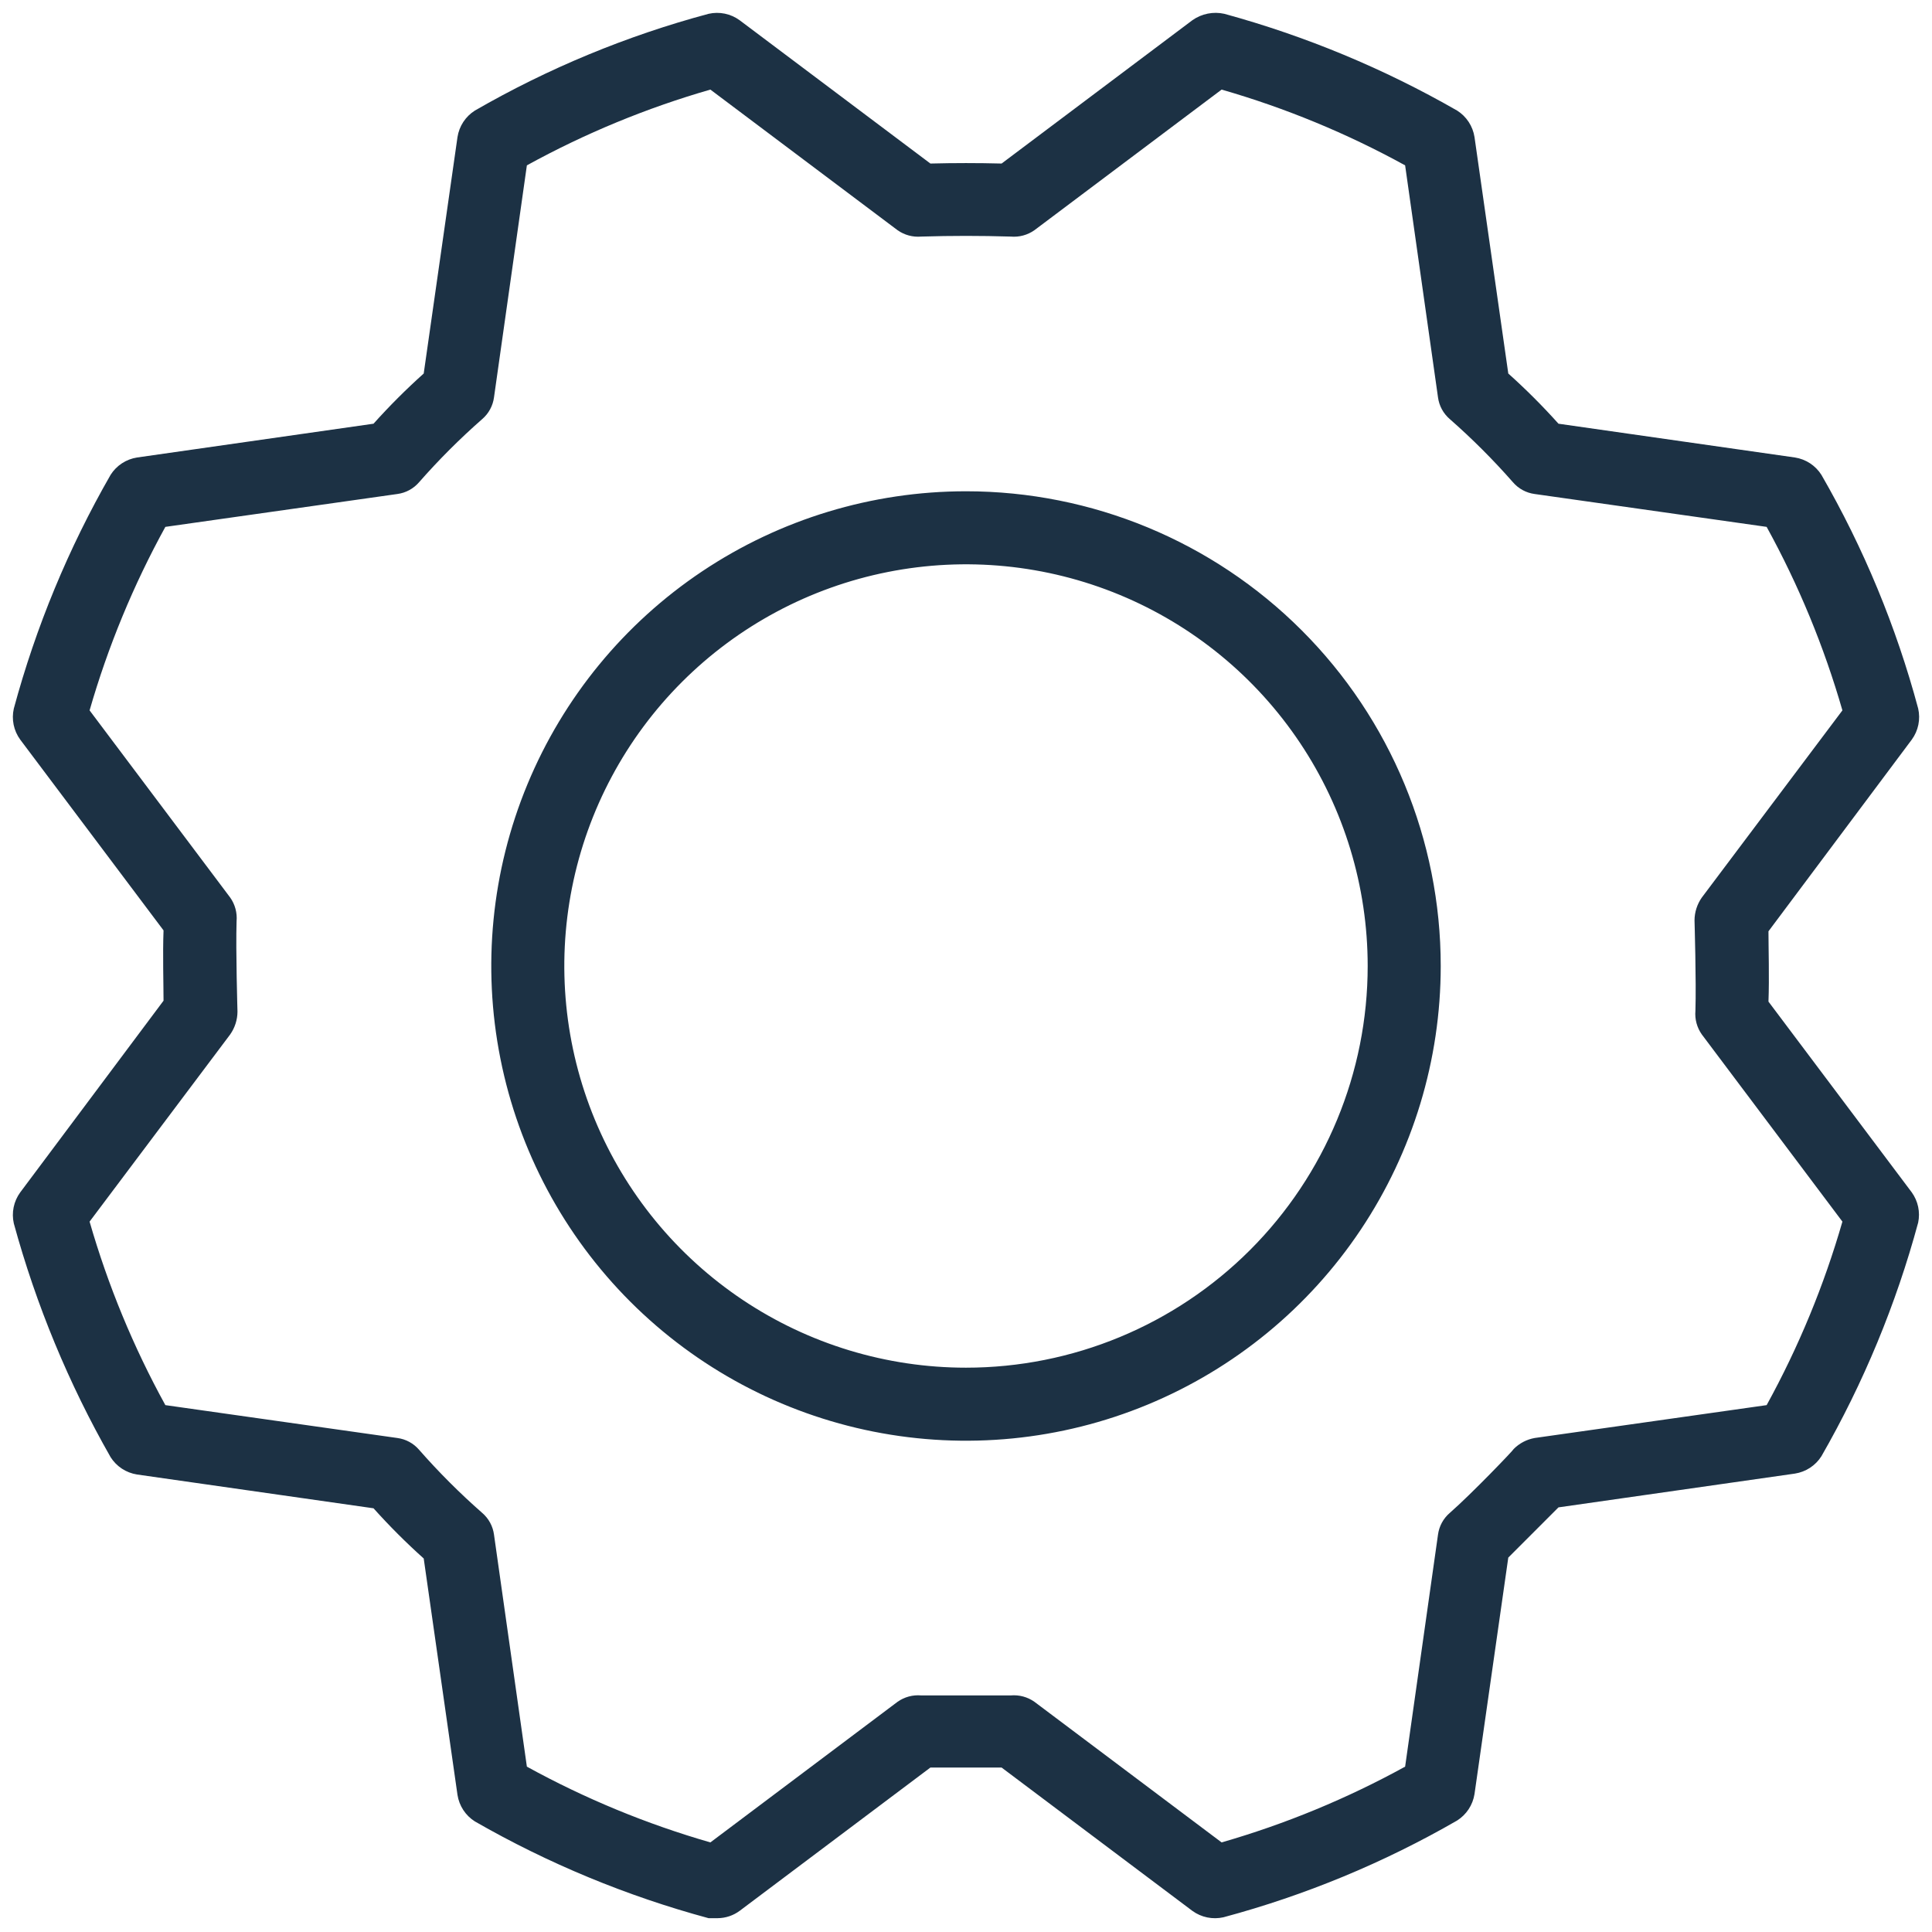 <svg width="124" height="124" viewBox="0 0 124 124" fill="none" xmlns="http://www.w3.org/2000/svg">
<path d="M62 31.531C55.974 31.531 50.083 33.318 45.072 36.666C40.062 40.014 36.157 44.773 33.851 50.34C31.544 55.908 30.941 62.034 32.117 67.944C33.292 73.855 36.194 79.284 40.455 83.545C44.717 87.806 50.145 90.708 56.056 91.883C61.966 93.059 68.093 92.456 73.66 90.15C79.227 87.843 83.986 83.938 87.334 78.927C90.682 73.917 92.469 68.026 92.469 62C92.469 53.919 89.259 46.169 83.545 40.455C77.831 34.741 70.081 31.531 62 31.531ZM62 87.781C56.901 87.781 51.916 86.269 47.677 83.436C43.437 80.603 40.133 76.577 38.181 71.866C36.23 67.155 35.719 61.971 36.714 56.97C37.709 51.969 40.164 47.376 43.77 43.77C47.376 40.164 51.969 37.709 56.97 36.714C61.971 35.719 67.155 36.23 71.866 38.181C76.577 40.133 80.603 43.437 83.436 47.677C86.269 51.916 87.781 56.901 87.781 62C87.781 68.838 85.065 75.395 80.23 80.23C75.395 85.065 68.838 87.781 62 87.781ZM122.703 76.531L113.504 64.285C113.563 62.762 113.504 60.828 113.504 59.773L122.703 47.469C122.91 47.185 123.053 46.861 123.124 46.517C123.194 46.173 123.191 45.819 123.113 45.477C121.706 40.227 119.618 35.184 116.902 30.477C116.715 30.181 116.466 29.928 116.173 29.736C115.88 29.544 115.549 29.417 115.203 29.363L100.027 27.195C99.013 26.063 97.937 24.988 96.805 23.973L94.637 8.797C94.583 8.451 94.456 8.12 94.264 7.827C94.072 7.534 93.819 7.285 93.523 7.098C88.826 4.403 83.805 2.316 78.582 0.887C78.231 0.808 77.866 0.804 77.513 0.875C77.16 0.945 76.826 1.089 76.531 1.297L64.285 10.496C62.762 10.457 61.238 10.457 59.715 10.496L47.469 1.297C47.185 1.09 46.861 0.947 46.517 0.876C46.173 0.806 45.819 0.809 45.477 0.887C40.227 2.294 35.184 4.382 30.477 7.098C30.181 7.285 29.928 7.534 29.736 7.827C29.544 8.12 29.417 8.451 29.363 8.797L27.195 23.973C26.063 24.988 24.988 26.063 23.973 27.195L8.797 29.363C8.451 29.417 8.12 29.544 7.827 29.736C7.534 29.928 7.285 30.181 7.098 30.477C4.392 35.189 2.305 40.231 0.887 45.477C0.809 45.819 0.806 46.173 0.876 46.517C0.947 46.861 1.09 47.185 1.297 47.469L10.496 59.715C10.438 61.238 10.496 63.172 10.496 64.227L1.297 76.531C1.09 76.815 0.947 77.139 0.876 77.483C0.806 77.827 0.809 78.181 0.887 78.523C2.32 83.764 4.407 88.804 7.098 93.523C7.285 93.819 7.534 94.072 7.827 94.264C8.12 94.456 8.451 94.583 8.797 94.637L23.973 96.805C24.988 97.937 26.063 99.013 27.195 100.027L29.363 115.203C29.417 115.549 29.544 115.88 29.736 116.173C29.928 116.466 30.181 116.715 30.477 116.902C35.189 119.608 40.231 121.695 45.477 123.113H46.062C46.569 123.109 47.061 122.945 47.469 122.645L59.715 113.445H64.285L76.531 122.645C76.815 122.851 77.139 122.994 77.483 123.065C77.827 123.136 78.181 123.132 78.523 123.055C83.773 121.647 88.816 119.559 93.523 116.844C93.819 116.656 94.072 116.407 94.264 116.114C94.456 115.821 94.583 115.491 94.637 115.145L96.805 99.969L100.027 96.746L115.203 94.578C115.549 94.524 115.88 94.397 116.173 94.205C116.466 94.013 116.715 93.761 116.902 93.465C119.608 88.752 121.695 83.711 123.113 78.465C123.182 78.132 123.181 77.788 123.111 77.455C123.04 77.122 122.901 76.808 122.703 76.531ZM113.387 90.184L98.504 92.293C97.993 92.383 97.522 92.629 97.156 92.996C97.156 93.055 94.461 95.867 93.055 97.098C92.635 97.456 92.364 97.957 92.293 98.504L90.184 113.387C86.451 115.44 82.501 117.071 78.406 118.25L66.394 109.227C65.951 108.913 65.412 108.768 64.871 108.816H59.129C58.589 108.768 58.048 108.913 57.605 109.227L45.594 118.25C41.5 117.071 37.549 115.44 33.816 113.387L31.707 98.504C31.636 97.957 31.365 97.456 30.945 97.098C29.511 95.839 28.161 94.489 26.902 93.055C26.544 92.635 26.043 92.364 25.496 92.293L10.613 90.184C8.56 86.451 6.929 82.501 5.75 78.406L14.773 66.394C15.075 65.965 15.239 65.454 15.242 64.93C15.242 64.871 15.125 61.004 15.184 59.129C15.232 58.589 15.087 58.048 14.773 57.605L5.75 45.594C6.929 41.5 8.56 37.549 10.613 33.816L25.496 31.707C26.043 31.636 26.544 31.365 26.902 30.945C28.161 29.511 29.511 28.161 30.945 26.902C31.365 26.544 31.636 26.043 31.707 25.496L33.816 10.613C37.549 8.56 41.5 6.929 45.594 5.75L57.605 14.773C58.048 15.087 58.589 15.232 59.129 15.184C61.062 15.125 62.938 15.125 64.871 15.184C65.412 15.232 65.951 15.087 66.394 14.773L78.406 5.75C82.501 6.929 86.451 8.56 90.184 10.613L92.293 25.496C92.364 26.043 92.635 26.544 93.055 26.902C94.489 28.161 95.839 29.511 97.098 30.945C97.456 31.365 97.957 31.636 98.504 31.707L113.387 33.816C115.44 37.549 117.071 41.5 118.25 45.594L109.227 57.605C108.925 58.035 108.761 58.546 108.758 59.07C108.758 59.129 108.875 62.996 108.816 64.871C108.768 65.412 108.913 65.951 109.227 66.394L118.25 78.406C117.071 82.501 115.44 86.451 113.387 90.184Z" fill="#1C3144"/>
</svg>
